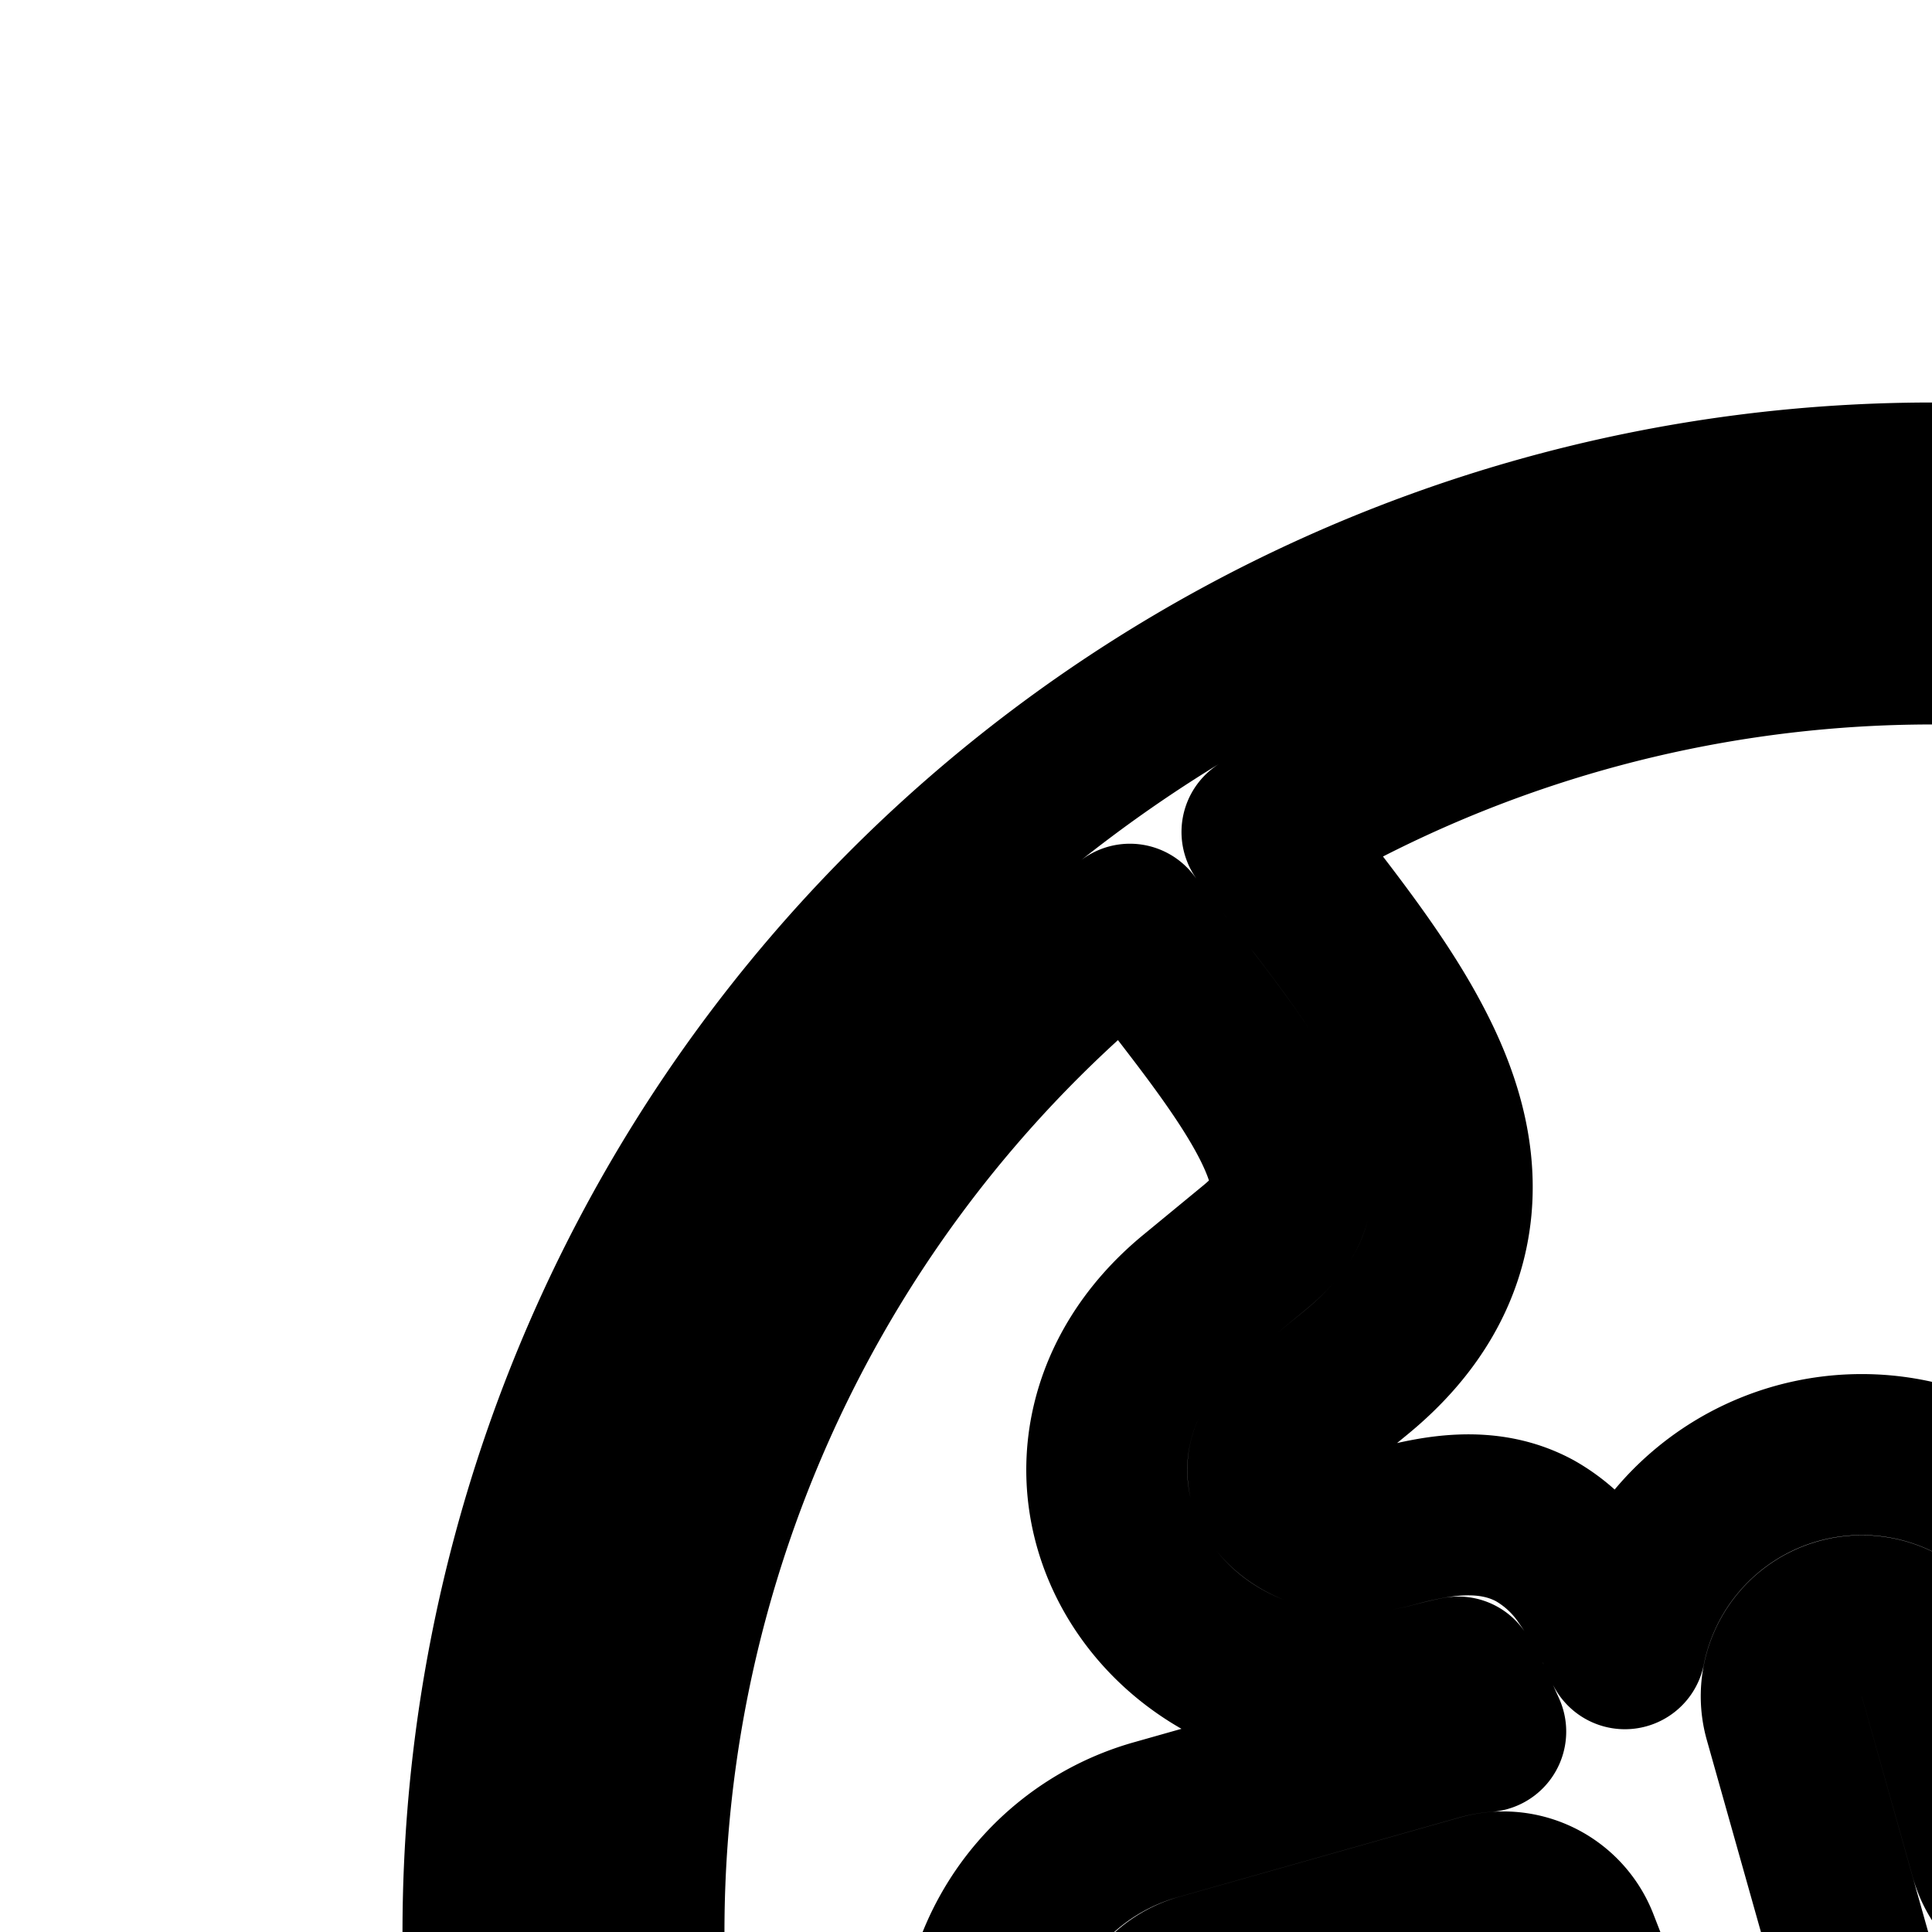 <svg
  xmlns="http://www.w3.org/2000/svg"
  width="24"
  height="24"
  viewBox="0 0 24 24"
  fill="none"
  stroke="currentColor"
  stroke-width="2"
  stroke-linecap="round"
  stroke-linejoin="round"
>
  <path
    fill-rule="evenodd"
    d="M16.4 40.317a1 1 0 0 0 .844-1.813 16 16 0 0 1-3.208-27.023l.413.533q.175.223.335.432c.419.545.758 1.018.985 1.449.228.434.287.724.268.922-.015.156-.088.38-.45.678l-.747.615c-.59.485-.96 1.1-1.063 1.775-.101.67.076 1.316.432 1.838.714 1.047 2.113 1.577 3.607 1.18q.197-.052.299-.07c.04.066.09.153.162.28l.179.397a3 3 0 0 0-.598.105l-3.502.991a3 3 0 1 0 1.633 5.774l.878-.249 1.032 2.654a3 3 0 0 0 2.525 1.9c3.35.305 6.066-.82 7.844-2.57.867-.852 1.521-1.864 1.89-2.93.354-1.02.526-2.344.034-3.64a3 3 0 0 0-3.123-1.917l-.648.07-.406-1.44a3 3 0 0 0-5.83.223l-.122-.272-.042-.074c-.098-.174-.21-.373-.329-.54a1.86 1.86 0 0 0-.626-.58c-.602-.326-1.264-.179-1.765-.045-.756.201-1.25-.095-1.44-.374a.57.57 0 0 1-.106-.412c.018-.122.093-.314.355-.53l.748-.614c.683-.562 1.095-1.244 1.17-2.036.07-.75-.178-1.449-.49-2.04-.312-.596-.745-1.186-1.168-1.737l-.371-.478-.322-.414a16 16 0 0 1 20.115 2.85 16 16 0 0 1 2.712 17.57 1 1 0 1 0 1.813.845A18 18 0 1 0 16.4 40.317m6.456-20.208a1 1 0 0 1 1.234.691l.635 2.252a1 1 0 0 0 1.069.724l1.487-.16a1 1 0 0 1 1.042.64c.273.72.201 1.536-.054 2.274-.26.751-.737 1.505-1.403 2.16-1.346 1.323-3.476 2.257-6.261 2.004a1 1 0 0 1-.842-.633l-1.361-3.502a1 1 0 0 0-1.204-.6l-1.753.496a1 1 0 0 1-.545-1.924l3.503-.991a1 1 0 0 1 1.204.6l1.53 3.933a1 1 0 0 0 1.023.633c1.118-.103 2.012-.466 2.689-.935a1 1 0 0 0-.6-1.822 1 1 0 0 1-.991-.728l-1.093-3.878a1 1 0 0 1 .691-1.234"
    clip-rule="evenodd"
  />
  <path d="M35.21 36.132a.8.8 0 0 1 1.58-.264l.463 2.785.552-.967a.8.8 0 0 1 1.39 0l.552.967.464-2.785a.8.8 0 0 1 1.578.264l-.833 5a.8.8 0 0 1-1.484.265l-.972-1.701-.972 1.7a.8.8 0 0 1-1.484-.264z" />
  <path d="M25.046 36.986c.124.102.154.2.154.264 0 .065-.03.163-.154.264a.92.92 0 0 1-.579.186h-1.021a.8.8 0 0 0 0 1.6h1.021a.92.92 0 0 1 .579.186c.124.102.154.2.154.264 0 .065-.03.163-.154.264a.92.92 0 0 1-.579.186h-1.021c-.416 0-.653-.215-.712-.351a.8.8 0 1 0-1.468.636c.362.834 1.26 1.315 2.18 1.315h1.021c1.128 0 2.333-.773 2.333-2.05 0-.499-.184-.921-.475-1.25.291-.329.475-.751.475-1.25 0-1.277-1.205-2.05-2.333-2.05h-1.021c-.92 0-1.818.48-2.18 1.315a.8.8 0 0 0 1.468.636c.06-.136.296-.351.711-.351h1.022a.92.92 0 0 1 .579.186" />
  <path d="M32.048 36.98c.12.1.152.198.152.27 0 .076-.038.186-.178.29l-.024.019-3.5 2.818A.8.8 0 0 0 29 41.8h4a.8.8 0 0 0 0-1.6h-1.73l1.722-1.387c.466-.353.808-.905.808-1.563 0-1.263-1.172-2.05-2.3-2.05h-1c-.915 0-1.798.489-2.151 1.321a.8.8 0 1 0 1.473.625c.059-.14.287-.346.678-.346h1a.86.86 0 0 1 .548.18" />
  <path
    fill-rule="evenodd"
    d="M29.787 21.418a3.819 3.819 0 1 0 3.547-6.764 3.819 3.819 0 0 0-3.547 6.764m.929-1.772a1.819 1.819 0 1 0 1.69-3.22 1.819 1.819 0 0 0-1.69 3.22"
    clip-rule="evenodd"
  />
</svg>
